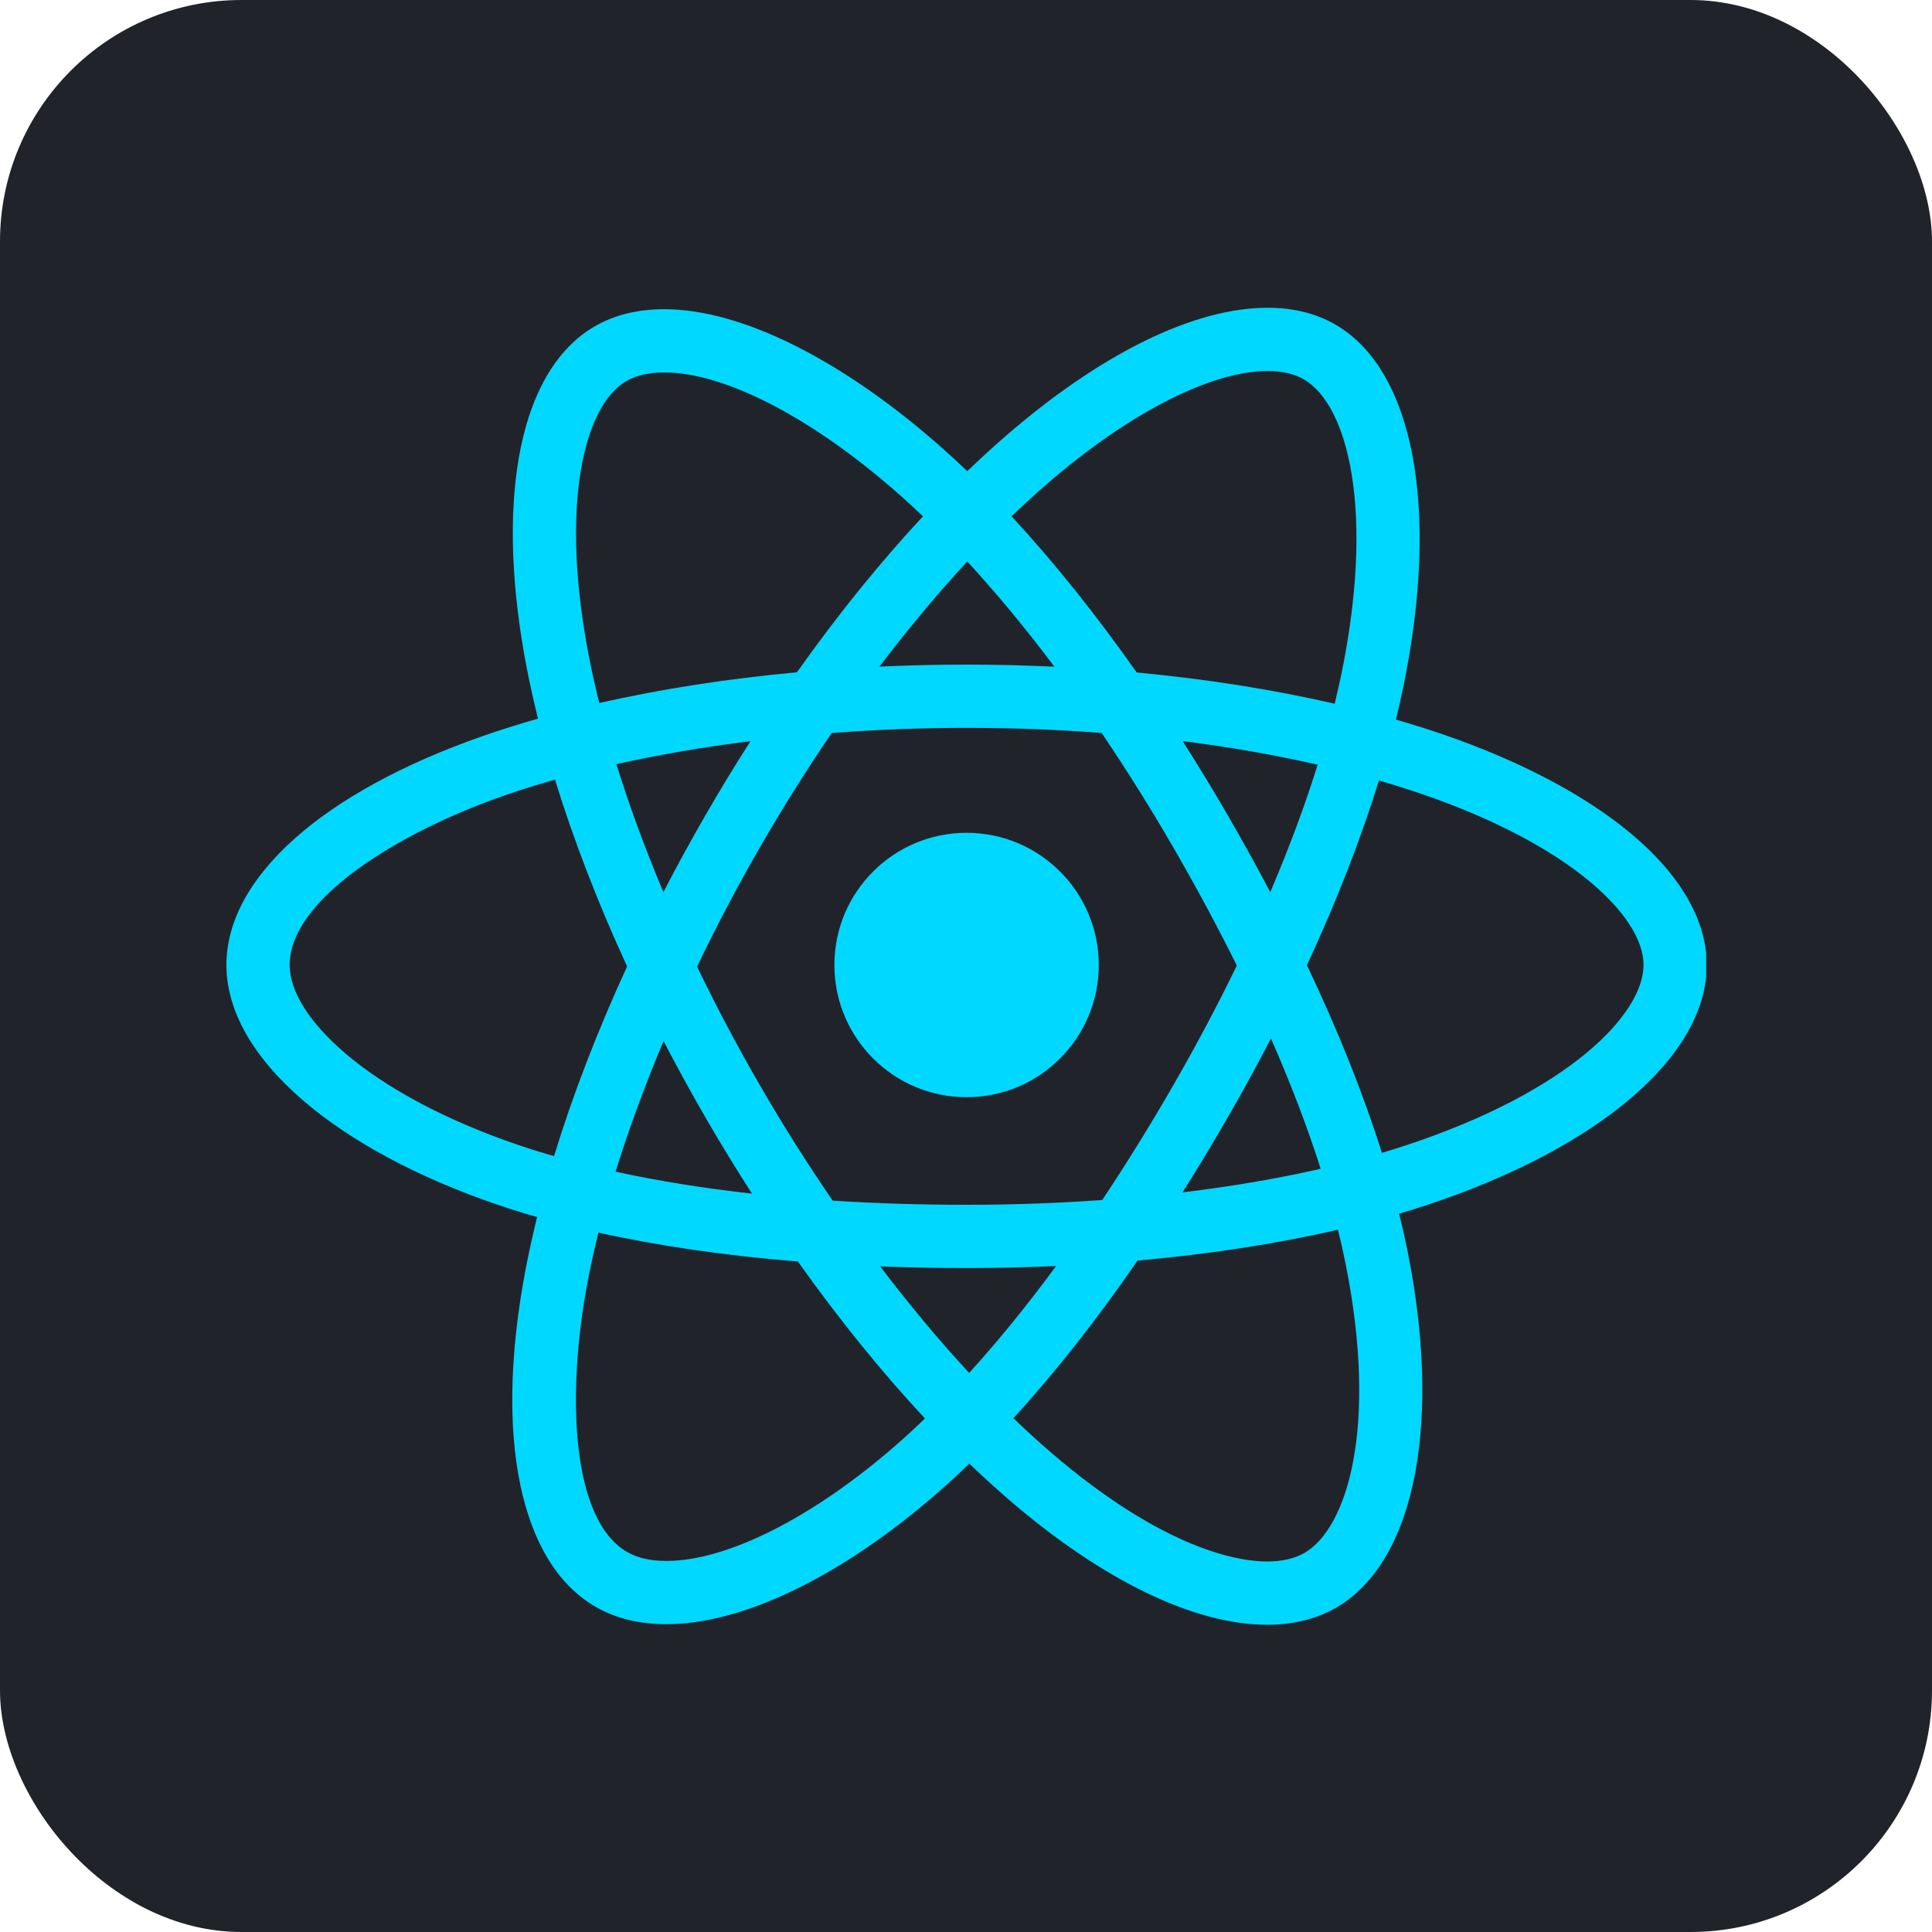 <svg width="160" height="160" viewBox="0 0 160 160" fill="none" xmlns="http://www.w3.org/2000/svg">
<rect width="160" height="160" rx="20" fill="#21232A"/>
<g clip-path="url(#clip0_781_8213)">
<path d="M80.049 90.865C86.095 90.865 90.996 85.964 90.996 79.917C90.996 73.871 86.095 68.97 80.049 68.97C74.002 68.97 69.101 73.871 69.101 79.917C69.101 85.964 74.002 90.865 80.049 90.865Z" fill="#00D8FF"/>
<path d="M135.042 69.008C131.255 65.847 125.897 63.022 119.549 60.836C118.277 60.398 116.959 59.984 115.603 59.593C115.827 58.681 116.031 57.783 116.213 56.901C119.254 42.137 117.095 30.63 110.577 26.871C108.984 25.953 107.1 25.487 104.977 25.487C98.862 25.487 91.112 29.299 83.158 36.221C82.142 37.106 81.123 38.042 80.106 39.023C79.426 38.373 78.749 37.745 78.074 37.146C69.814 29.812 61.407 25.606 55.008 25.606C52.817 25.606 50.877 26.085 49.243 27.031C46.045 28.883 43.872 32.66 42.96 37.954C42.123 42.815 42.361 48.868 43.65 55.456C43.91 56.784 44.214 58.139 44.556 59.515C42.99 59.961 41.474 60.437 40.019 60.944C26.701 65.587 18.75 72.68 18.75 79.918C18.75 83.698 20.965 87.593 25.157 91.183C29.1 94.559 34.637 97.525 41.168 99.757C42.234 100.122 43.34 100.467 44.48 100.794C44.112 102.281 43.791 103.741 43.52 105.17C40.889 119.026 43.062 129.457 49.331 133.073C50.982 134.026 52.951 134.508 55.184 134.508C61.548 134.508 69.76 130.52 77.717 123.565C78.566 122.822 79.419 122.035 80.274 121.209C81.38 122.272 82.486 123.281 83.589 124.231C91.326 130.888 98.906 134.555 104.934 134.555C107.107 134.555 109.035 134.076 110.666 133.132C113.938 131.237 116.199 127.369 117.206 121.943C118.153 116.839 117.945 110.561 116.604 103.79C116.392 102.72 116.146 101.626 115.87 100.512C116.646 100.283 117.407 100.047 118.149 99.801C132.458 95.06 141.348 87.441 141.348 79.917C141.347 76.222 139.167 72.449 135.042 69.008ZM104.977 30.724C106.17 30.724 107.173 30.954 107.961 31.408C109.86 32.504 111.267 35.263 111.922 39.178C112.682 43.727 112.392 49.49 111.083 55.844C110.919 56.642 110.733 57.456 110.532 58.281C105.434 57.104 99.908 56.233 94.136 55.691C90.76 50.887 87.264 46.524 83.774 42.759C84.715 41.854 85.657 40.989 86.596 40.172C93.395 34.256 100.266 30.724 104.977 30.724ZM97.157 89.892C95.229 93.235 93.266 96.403 91.284 99.38C87.643 99.641 83.882 99.776 80.049 99.776C76.214 99.776 72.511 99.66 68.962 99.432C66.867 96.381 64.851 93.193 62.957 89.921C61.062 86.648 59.314 83.343 57.729 80.052C59.319 76.734 61.063 73.416 62.941 70.16C64.83 66.885 66.819 63.721 68.879 60.704C72.546 60.424 76.292 60.278 80.049 60.278C83.838 60.278 87.581 60.421 91.231 60.699C93.259 63.692 95.239 66.848 97.14 70.132C99.074 73.472 100.838 76.756 102.428 79.961C100.835 83.245 99.072 86.571 97.157 89.892ZM105.255 86.001C106.901 89.75 108.28 93.362 109.372 96.795C105.821 97.605 101.982 98.259 97.934 98.745C99.201 96.737 100.455 94.657 101.693 92.509C102.945 90.34 104.132 88.167 105.255 86.001ZM80.261 113.7C77.78 111.019 75.303 108.053 72.89 104.876C75.224 104.967 77.612 105.013 80.049 105.013C82.551 105.013 85.026 104.956 87.462 104.846C85.068 108.102 82.659 111.065 80.261 113.7ZM62.276 98.851C58.249 98.403 54.469 97.795 50.98 97.032C52.066 93.535 53.402 89.899 54.954 86.213C56.051 88.331 57.209 90.445 58.424 92.546C59.67 94.696 60.957 96.8 62.276 98.851ZM54.94 73.884C53.419 70.278 52.115 66.724 51.048 63.283C54.548 62.502 58.28 61.863 62.156 61.378C60.869 63.385 59.616 65.443 58.404 67.544C57.19 69.648 56.035 71.766 54.94 73.884ZM80.106 46.502C82.519 49.117 84.939 52.04 87.32 55.213C84.921 55.099 82.493 55.04 80.049 55.04C77.621 55.04 75.211 55.097 72.83 55.207C75.206 52.074 77.645 49.156 80.106 46.502ZM101.673 67.508C100.459 65.412 99.212 63.365 97.941 61.374C101.845 61.867 105.593 62.523 109.123 63.329C108.067 66.711 106.75 70.251 105.199 73.883C104.091 71.781 102.916 69.655 101.673 67.508ZM48.79 54.45C47.622 48.48 47.391 43.083 48.121 38.843C48.752 35.182 50.082 32.597 51.867 31.563C52.693 31.085 53.75 30.843 55.008 30.843C60.067 30.843 67.39 34.663 74.597 41.062C75.208 41.604 75.821 42.172 76.436 42.76C72.869 46.591 69.351 50.945 65.998 55.677C60.233 56.208 54.719 57.065 49.631 58.221C49.313 56.942 49.031 55.683 48.79 54.45ZM42.862 94.801C36.952 92.781 32.008 90.154 28.563 87.204C25.613 84.677 23.987 82.09 23.987 79.917C23.987 74.502 32.905 68.97 41.743 65.889C43.088 65.42 44.498 64.978 45.963 64.563C47.5 69.561 49.513 74.775 51.934 80.037C49.472 85.389 47.432 90.683 45.882 95.749C44.842 95.448 43.834 95.133 42.862 94.801ZM55.184 129.271C53.882 129.271 52.793 129.024 51.947 128.537C47.257 125.832 46.919 115.342 48.665 106.147C48.916 104.827 49.215 103.469 49.562 102.081C54.556 103.187 60.098 103.99 66.077 104.472C69.465 109.244 73.011 113.626 76.603 117.475C75.822 118.227 75.044 118.944 74.27 119.621C67.358 125.663 60.223 129.271 55.184 129.271ZM111.466 104.807C114.127 118.251 111.557 126.564 108.042 128.599C107.219 129.075 106.173 129.317 104.934 129.317C102.708 129.317 96.504 128.434 87.006 120.261C85.987 119.384 84.958 118.445 83.927 117.45C87.367 113.691 90.817 109.311 94.208 104.396C100.143 103.867 105.744 103.005 110.804 101.838C111.053 102.847 111.275 103.838 111.466 104.807ZM116.501 94.83C115.832 95.052 115.146 95.265 114.445 95.473C112.903 90.583 110.818 85.367 108.235 79.933C110.681 74.657 112.693 69.499 114.198 64.638C115.451 65 116.669 65.383 117.845 65.788C123.597 67.769 128.384 70.272 131.687 73.029C134.54 75.409 136.11 77.855 136.11 79.917C136.11 83.971 129.974 90.366 116.501 94.83Z" fill="#00D8FF"/>
</g>
<defs>
<clipPath id="clip0_781_8213">
<rect width="122.597" height="122.597" fill="white" transform="translate(18.701 18.701)"/>
</clipPath>
</defs>
</svg>
